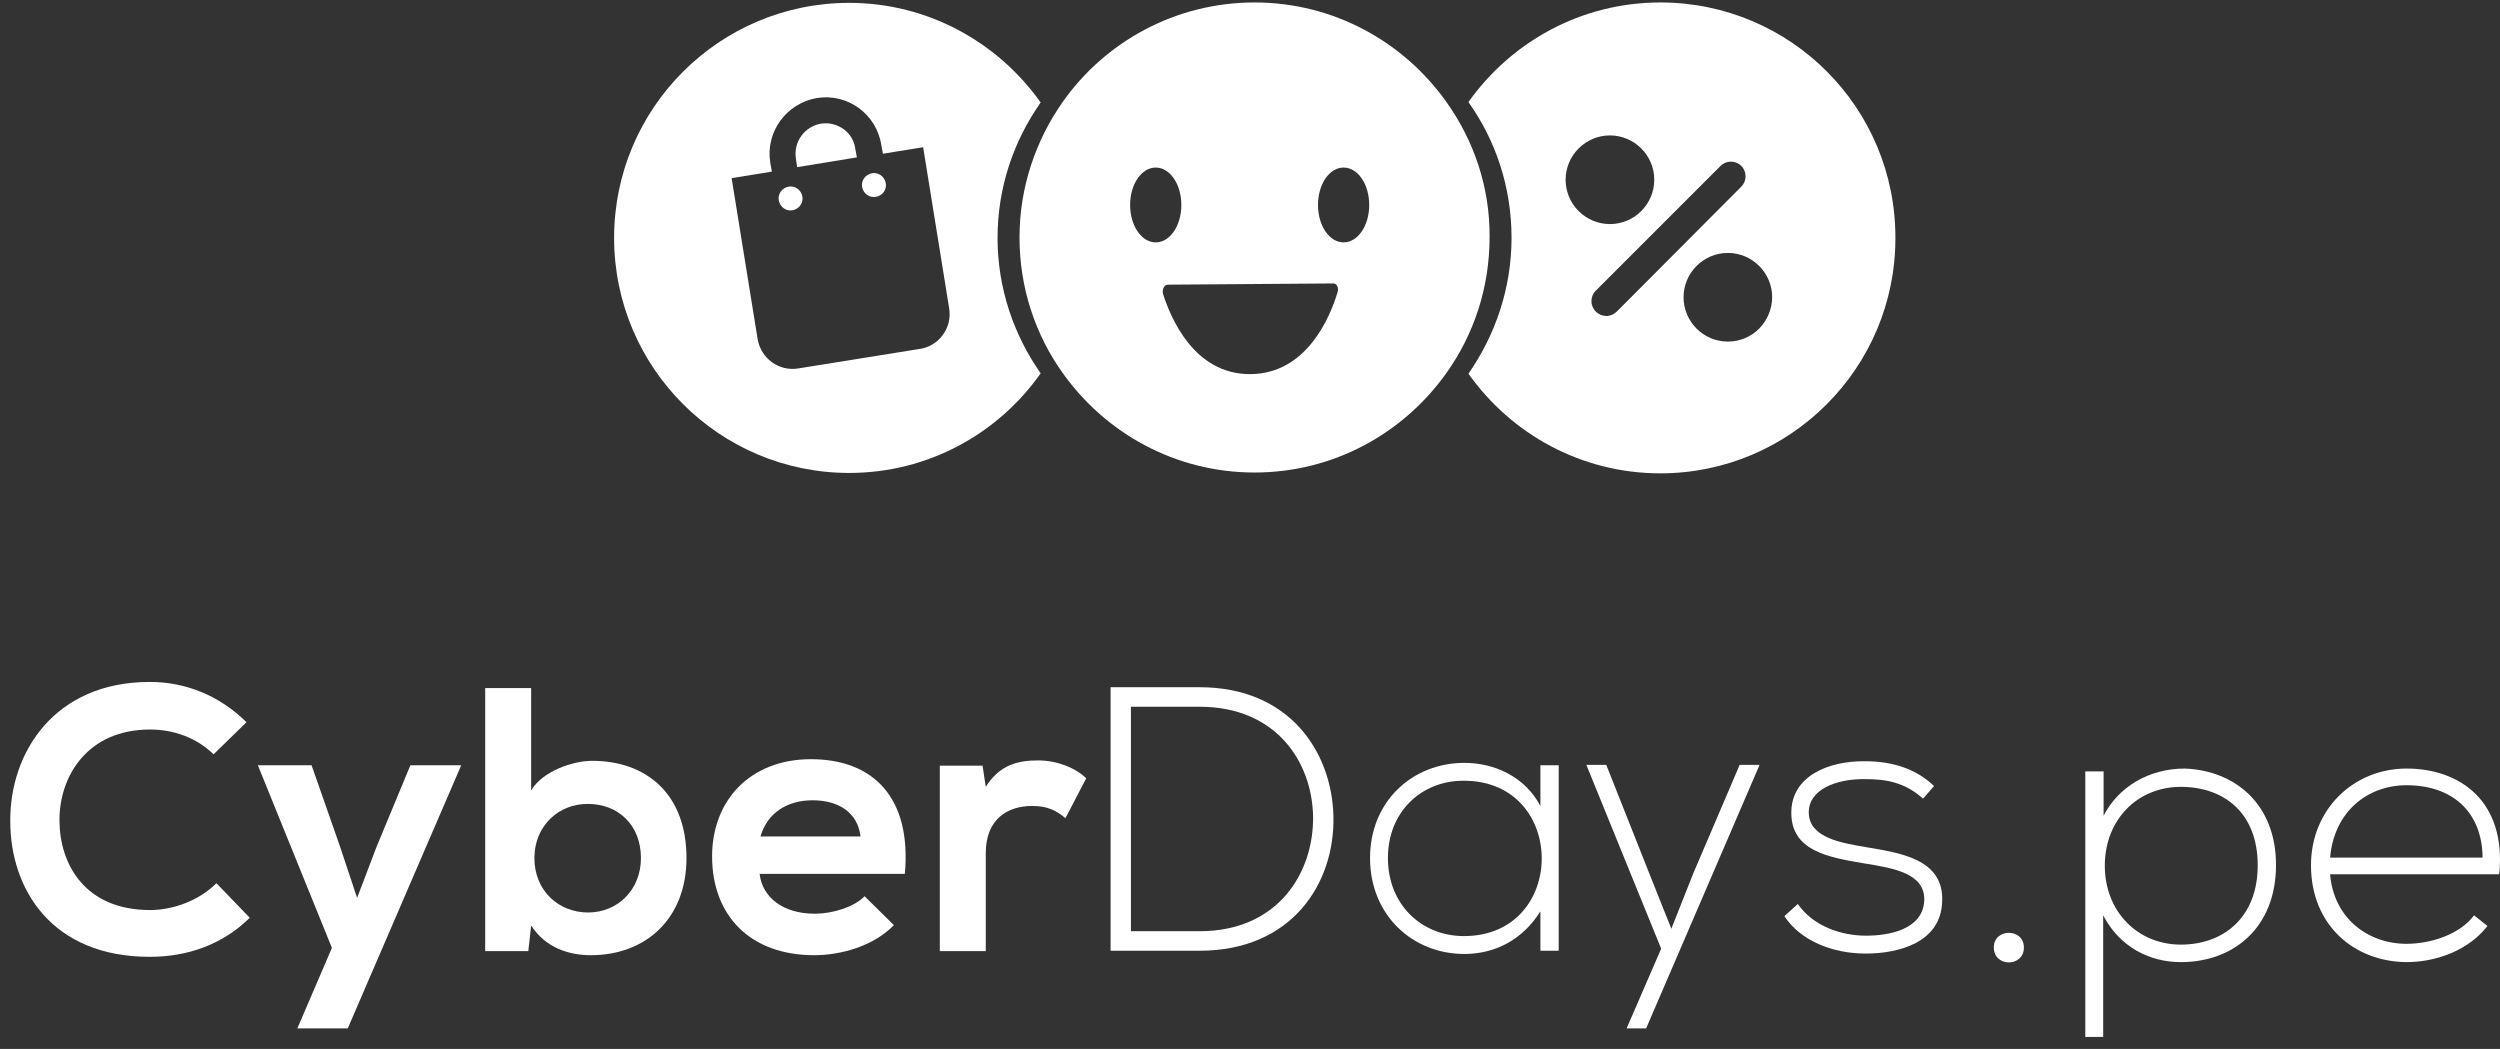 <svg width="143" height="60" viewBox="0 0 143 60" fill="none" xmlns="http://www.w3.org/2000/svg">
<rect x="0" y="0" width="143" height="60" fill="#333333" stroke="none"/>
<path d="M94.973 0.141C90.437 0.141 86.437 2.397 83.995 5.839C85.553 8.026 86.46 10.7 86.46 13.608C86.46 16.492 85.53 19.167 83.995 21.376C86.437 24.819 90.437 27.075 94.973 27.075C102.393 27.075 108.417 21.051 108.417 13.631C108.44 6.165 102.416 0.141 94.973 0.141ZM89.553 10.282C89.553 8.886 90.693 7.746 92.089 7.746C93.484 7.746 94.624 8.886 94.624 10.282C94.624 11.677 93.484 12.817 92.089 12.817C90.693 12.817 89.553 11.677 89.553 10.282ZM92.484 17.818C92.321 17.98 92.112 18.074 91.879 18.074C91.67 18.074 91.438 17.98 91.275 17.818C90.949 17.492 90.949 16.957 91.275 16.631L98.415 9.491C98.741 9.165 99.276 9.165 99.602 9.491C99.927 9.816 99.927 10.351 99.602 10.677L92.484 17.818ZM98.834 19.539C97.438 19.539 96.299 18.399 96.299 17.004C96.299 15.608 97.438 14.468 98.834 14.468C100.23 14.468 101.369 15.608 101.369 17.004C101.346 18.422 100.23 19.539 98.834 19.539Z" fill="white"/>
<path d="M45.105 10.677C44.733 10.747 44.477 11.096 44.547 11.468C44.617 11.84 44.965 12.096 45.337 12.026C45.71 11.957 45.965 11.608 45.896 11.236C45.826 10.863 45.477 10.607 45.105 10.677Z" fill="white"/>
<path d="M59.526 5.862C57.084 2.42 53.083 0.164 48.571 0.164C41.151 0.164 35.127 6.188 35.127 13.608C35.127 21.027 41.151 27.052 48.571 27.052C53.106 27.052 57.107 24.795 59.526 21.353C57.991 19.167 57.06 16.492 57.06 13.608C57.06 10.7 57.991 8.049 59.526 5.862ZM52.618 19.957L45.663 21.074C44.547 21.26 43.523 20.492 43.337 19.399L41.849 10.189L44.151 9.816L44.058 9.305C43.779 7.56 44.965 5.909 46.733 5.606C48.477 5.327 50.129 6.514 50.408 8.281L50.501 8.793L52.804 8.421L54.292 17.632C54.478 18.748 53.711 19.795 52.618 19.957Z" fill="white"/>
<path d="M46.966 7.072C46.012 7.235 45.384 8.119 45.524 9.049L45.593 9.561L49.013 9.002L48.919 8.491C48.803 7.584 47.919 6.932 46.966 7.072Z" fill="white"/>
<path d="M49.873 9.91C49.501 9.979 49.245 10.328 49.315 10.7C49.385 11.073 49.733 11.329 50.106 11.259C50.478 11.189 50.734 10.863 50.664 10.468C50.594 10.096 50.245 9.84 49.873 9.91Z" fill="white"/>
<path d="M82.739 5.839C80.296 2.397 76.296 0.141 71.76 0.141C67.225 0.141 63.201 2.397 60.782 5.839C59.247 8.026 58.316 10.7 58.316 13.585C58.316 16.469 59.223 19.143 60.782 21.33C63.224 24.772 67.225 27.028 71.76 27.028C76.296 27.028 80.296 24.772 82.739 21.33C84.297 19.143 85.204 16.469 85.204 13.561C85.227 10.7 84.297 8.026 82.739 5.839ZM64.643 11.724C64.643 10.537 65.294 9.584 66.108 9.584C66.922 9.584 67.573 10.537 67.573 11.724C67.573 12.91 66.922 13.864 66.108 13.864C65.294 13.864 64.643 12.91 64.643 11.724ZM76.505 16.724C76.11 18.05 74.784 21.376 71.528 21.4C68.271 21.423 66.945 18.12 66.527 16.818C66.457 16.562 66.597 16.283 66.783 16.283L76.249 16.213C76.459 16.19 76.598 16.469 76.505 16.724ZM76.854 13.864C76.04 13.864 75.389 12.91 75.389 11.724C75.389 10.537 76.04 9.584 76.854 9.584C77.668 9.584 78.319 10.537 78.319 11.724C78.319 12.91 77.668 13.864 76.854 13.864Z" fill="white"/>
<path d="M14.286 52.497C12.728 54.032 10.728 54.73 8.565 54.73C2.959 54.73 0.587 50.869 0.587 46.962C0.563 43.031 3.122 39.007 8.565 39.007C10.611 39.007 12.542 39.775 14.1 41.31L12.216 43.147C11.216 42.17 9.89 41.728 8.588 41.728C4.959 41.728 3.378 44.45 3.401 46.962C3.424 49.45 4.866 52.055 8.588 52.055C9.89 52.055 11.379 51.52 12.379 50.52L14.286 52.497Z" fill="white"/>
<path d="M26.381 43.775L19.892 58.824H17.008L18.985 54.219L14.751 43.775H17.822L19.427 48.357L20.427 51.358L21.543 48.427L23.474 43.775H26.381Z" fill="white"/>
<path d="M30.382 39.333V45.217C31.01 44.124 32.754 43.519 33.871 43.519C36.964 43.519 39.267 45.403 39.267 49.078C39.267 52.567 36.918 54.637 33.801 54.637C32.498 54.637 31.196 54.195 30.382 52.939L30.219 54.405H27.753V39.356H30.382V39.333ZM30.568 49.078C30.568 50.986 31.987 52.195 33.638 52.195C35.313 52.195 36.662 50.916 36.662 49.078C36.662 47.171 35.336 45.985 33.638 45.985C31.987 45.962 30.568 47.218 30.568 49.078Z" fill="white"/>
<path d="M43.453 50.009C43.616 51.311 44.756 52.265 46.617 52.265C47.594 52.265 48.85 51.893 49.454 51.265L51.129 52.916C50.013 54.079 48.175 54.637 46.57 54.637C42.919 54.637 40.732 52.381 40.732 48.985C40.732 45.752 42.942 43.426 46.384 43.426C49.943 43.426 52.153 45.613 51.757 49.985H43.453V50.009ZM49.222 47.846C49.059 46.473 47.966 45.776 46.477 45.776C45.058 45.776 43.895 46.473 43.5 47.846H49.222Z" fill="white"/>
<path d="M56.2 43.775L56.386 45.008C57.2 43.705 58.293 43.496 59.386 43.496C60.479 43.496 61.549 43.938 62.131 44.52L60.944 46.799C60.41 46.357 59.921 46.101 59.037 46.101C57.665 46.101 56.386 46.822 56.386 48.799V54.405H53.757V43.798H56.2V43.775Z" fill="white"/>
<path d="M76.272 46.683C76.365 50.52 73.9 54.382 68.62 54.382H63.526V39.309H68.62C73.737 39.309 76.18 42.984 76.272 46.683ZM64.689 40.403V53.265H68.62C73.109 53.265 75.156 49.916 75.109 46.683C75.04 43.543 72.97 40.426 68.62 40.426H64.689V40.403Z" fill="white"/>
<path d="M89.158 43.752V54.381H88.111V52.125C87.088 53.777 85.483 54.567 83.762 54.567C80.785 54.567 78.366 52.335 78.366 49.078C78.366 45.822 80.808 43.636 83.762 43.636C85.483 43.636 87.228 44.426 88.111 46.101V43.775H89.158V43.752ZM79.389 49.078C79.389 51.753 81.32 53.544 83.739 53.544C89.67 53.544 89.67 44.659 83.739 44.659C81.343 44.636 79.389 46.403 79.389 49.078Z" fill="white"/>
<path d="M100.648 43.752L94.159 58.824H93.042L95.019 54.265L90.74 43.752H91.879L94.368 50.032L95.601 53.125L96.834 50.009L99.508 43.752H100.648Z" fill="white"/>
<path d="M109.999 45.682C108.929 44.729 107.859 44.566 106.672 44.566C105.021 44.543 103.416 45.171 103.463 46.52C103.509 47.939 105.37 48.218 106.696 48.45C108.603 48.776 111.208 49.102 111.092 51.567C111.022 53.916 108.603 54.544 106.719 54.544C104.835 54.544 102.998 53.823 102.067 52.404L102.835 51.707C103.719 52.986 105.323 53.521 106.742 53.521C108.045 53.521 109.999 53.172 110.068 51.497C110.115 49.962 108.347 49.66 106.603 49.381C104.533 49.032 102.486 48.66 102.463 46.52C102.439 44.426 104.533 43.519 106.672 43.543C108.231 43.543 109.58 43.961 110.627 44.961L109.999 45.682Z" fill="white"/>
<path d="M115.767 54.195C115.767 55.335 114.046 55.335 114.046 54.195C114.046 53.079 115.767 53.079 115.767 54.195Z" fill="white"/>
<path d="M119.279 59.336V44.124H120.326V46.659C121.163 45.031 122.884 43.961 124.977 43.961C127.885 44.078 130.188 46.031 130.188 49.474C130.188 53.079 127.745 55.033 124.745 55.033C122.931 55.033 121.233 54.149 120.302 52.358V59.312H119.279V59.336ZM129.141 49.497C129.141 46.473 127.187 45.008 124.745 45.008C122.256 45.008 120.395 46.892 120.395 49.52C120.395 52.148 122.279 54.032 124.745 54.032C127.164 54.032 129.141 52.497 129.141 49.497Z" fill="white"/>
<path d="M132.188 49.497C132.188 46.287 134.63 43.961 137.654 43.961C140.678 43.961 143.376 45.799 142.957 50.009H133.281C133.49 52.521 135.444 53.986 137.654 53.986C139.073 53.986 140.724 53.428 141.515 52.358L142.282 52.963C141.236 54.335 139.375 55.033 137.654 55.033C134.63 55.009 132.188 52.893 132.188 49.497ZM142.003 49.055C141.98 46.404 140.236 44.915 137.654 44.915C135.444 44.915 133.514 46.404 133.281 49.055H142.003Z" fill="white"/>
</svg>
